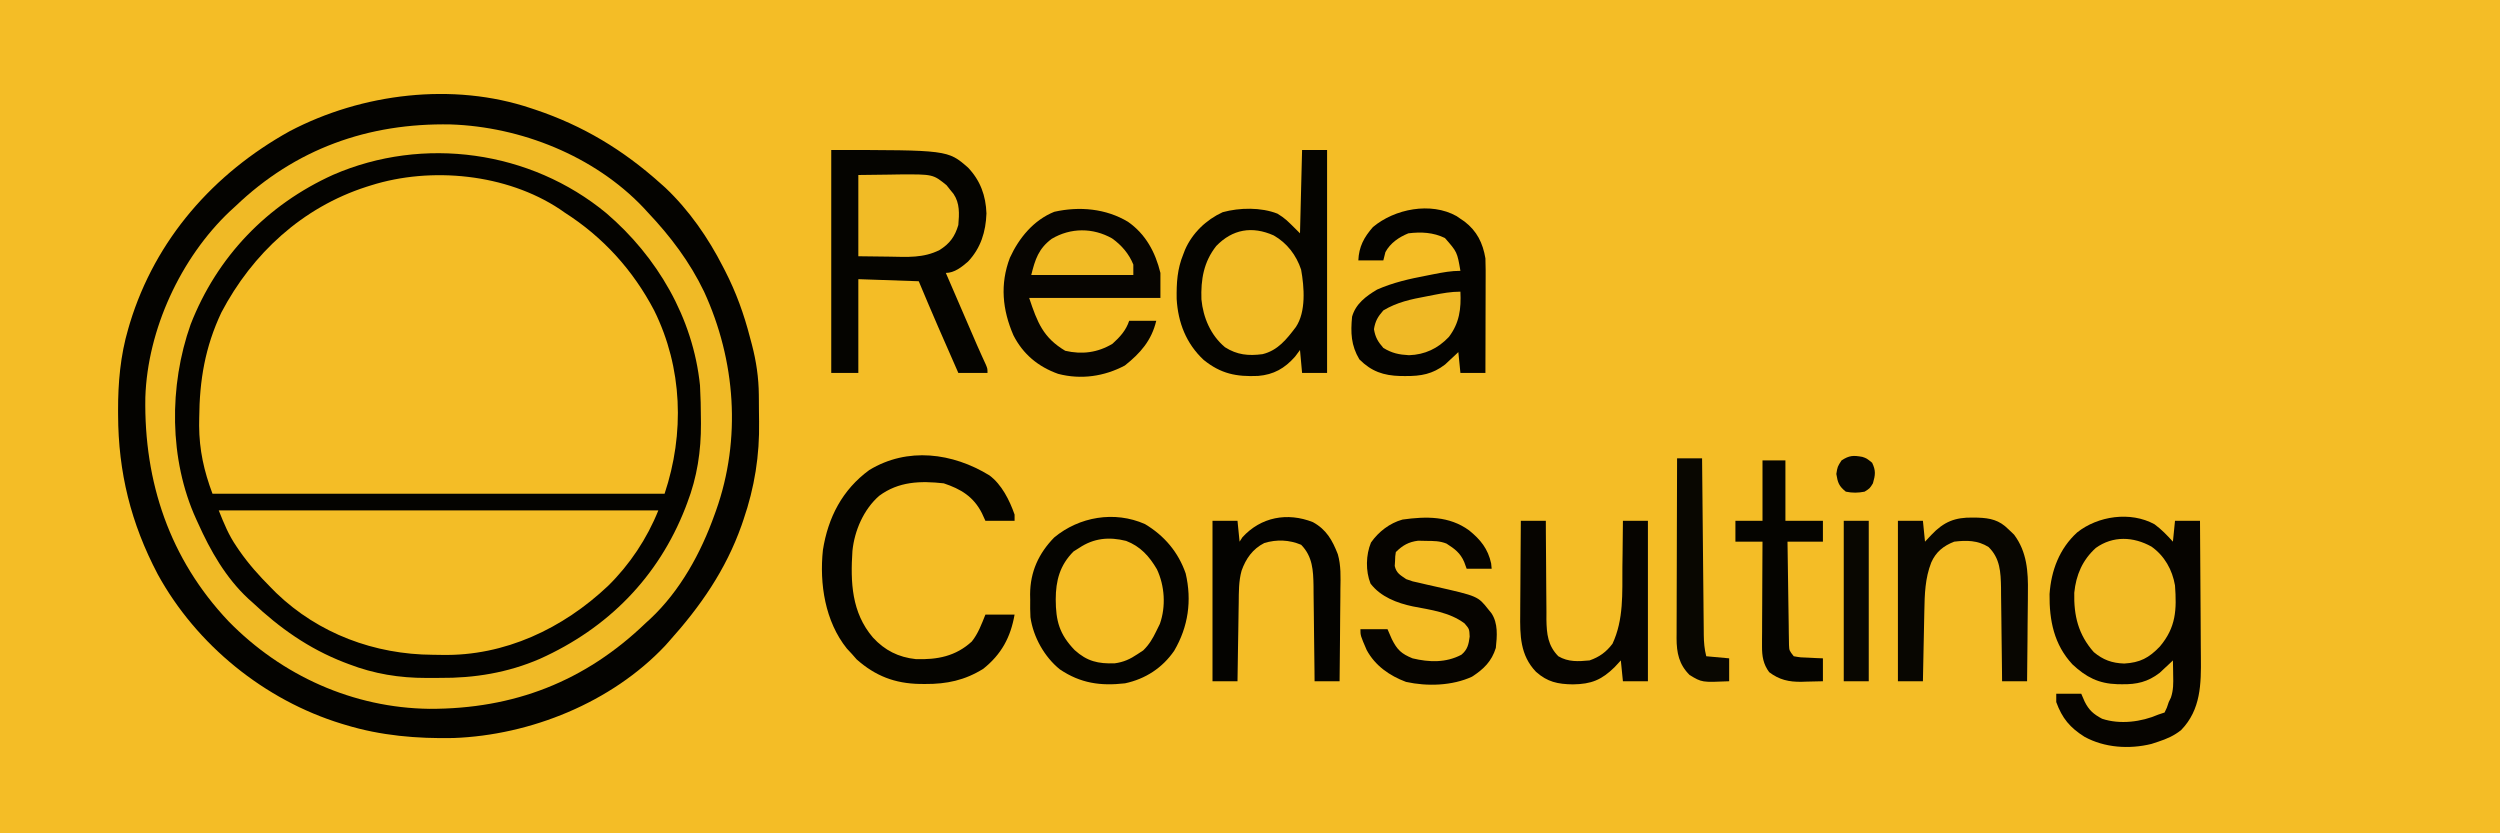 <?xml version="1.0" encoding="UTF-8"?>
<svg version="1.1" xmlns="http://www.w3.org/2000/svg" width="1200" height="400">
<path d="M0 0 C396 0 792 0 1200 0 C1200 132 1200 264 1200 400 C804 400 408 400 0 400 C0 268 0 136 0 0 Z " fill="#F4BD26" transform="translate(0,0)"/>
<path d="M0 0 C0.668 0.221 1.336 0.443 2.024 0.671 C24.841 8.328 44.083 19.948 62 36 C62.779 36.694 63.557 37.387 64.359 38.102 C75.694 48.815 84.944 62.15 92 76 C92.339 76.654 92.677 77.309 93.026 77.983 C98.34 88.354 102.087 98.732 105 110 C105.308 111.151 105.616 112.302 105.934 113.488 C108.026 121.526 109.157 129.249 109.238 137.547 C109.246 138.358 109.254 139.168 109.263 140.003 C109.277 141.718 109.287 143.432 109.295 145.147 C109.307 146.861 109.327 148.575 109.357 150.289 C109.64 166.641 107.186 181.937 101.875 197.438 C101.583 198.297 101.291 199.156 100.99 200.041 C93.348 221.656 81.189 239.099 66 256 C65.097 257.013 65.097 257.013 64.176 258.047 C38.495 285.215 -0.344 300.884 -37.297 302.25 C-54.827 302.599 -72.193 301.125 -89 296 C-89.671 295.799 -90.341 295.598 -91.032 295.392 C-128.018 284.064 -160.677 257.594 -179.294 223.64 C-192.168 199.146 -198.217 174.784 -198.312 147.25 C-198.316 146.556 -198.32 145.863 -198.324 145.148 C-198.361 131.785 -197.227 118.688 -193.438 105.812 C-193.181 104.934 -192.924 104.055 -192.659 103.15 C-180.36 62.854 -152.524 31.283 -116 11 C-81.342 -7.232 -37.528 -12.659 0 0 Z " fill="#F0BA26" transform="translate(255,52)"/>
<path d="M0 0 C4.614 3.72 8.819 7.807 13 12 C13.66 12.601 14.32 13.201 15 13.82 C25.409 23.41 32.287 36.239 38 49 C38.41 49.909 38.82 50.818 39.242 51.754 C49.003 75.929 49.682 105.794 40 130 C-31.61 130 -103.22 130 -177 130 C-187.272 101.751 -185.471 70.336 -173 43 C-168.432 33.904 -162.664 25.683 -156 18 C-155.276 17.12 -154.551 16.239 -153.805 15.332 C-115.782 -29.153 -46.217 -34.167 0 0 Z " fill="#F4BD26" transform="translate(279,107)"/>
<path d="M0 0 C0.668 0.221 1.336 0.443 2.024 0.671 C24.841 8.328 44.083 19.948 62 36 C62.779 36.694 63.557 37.387 64.359 38.102 C75.694 48.815 84.944 62.15 92 76 C92.339 76.654 92.677 77.309 93.026 77.983 C98.34 88.354 102.087 98.732 105 110 C105.308 111.151 105.616 112.302 105.934 113.488 C108.026 121.526 109.157 129.249 109.238 137.547 C109.246 138.358 109.254 139.168 109.263 140.003 C109.277 141.718 109.287 143.432 109.295 145.147 C109.307 146.861 109.327 148.575 109.357 150.289 C109.64 166.641 107.186 181.937 101.875 197.438 C101.583 198.297 101.291 199.156 100.99 200.041 C93.348 221.656 81.189 239.099 66 256 C65.097 257.013 65.097 257.013 64.176 258.047 C38.495 285.215 -0.344 300.884 -37.297 302.25 C-54.827 302.599 -72.193 301.125 -89 296 C-89.671 295.799 -90.341 295.598 -91.032 295.392 C-128.018 284.064 -160.677 257.594 -179.294 223.64 C-192.168 199.146 -198.217 174.784 -198.312 147.25 C-198.316 146.556 -198.32 145.863 -198.324 145.148 C-198.361 131.785 -197.227 118.688 -193.438 105.812 C-193.181 104.934 -192.924 104.055 -192.659 103.15 C-180.36 62.854 -152.524 31.283 -116 11 C-81.342 -7.232 -37.528 -12.659 0 0 Z M-142 47 C-142.87 47.795 -143.74 48.591 -144.637 49.41 C-168.249 71.742 -184.203 106.204 -185.238 138.781 C-185.917 179.471 -173.548 216.339 -145.322 246.194 C-119.759 272.356 -85.44 287.784 -48.857 288.242 C-8.342 288.34 25.823 275.109 55 247 C55.705 246.358 56.41 245.716 57.137 245.055 C71.509 231.586 81.463 213.37 88 195 C88.342 194.053 88.342 194.053 88.691 193.087 C100.901 158.744 98.12 120.94 82.946 87.973 C76.122 73.741 66.815 61.44 56 50 C54.863 48.766 54.863 48.766 53.703 47.508 C30.166 22.817 -4.994 8.846 -38.73 7.727 C-78.295 6.969 -113.239 19.447 -142 47 Z " fill="#040300" transform="translate(255,52)"/>
<path d="M0 0 C69.63 0 139.26 0 211 0 C195.405 31.19 173.894 53.276 140.438 64.5 C137.644 65.421 134.844 66.25 132 67 C130.922 67.29 130.922 67.29 129.822 67.587 C122.572 69.295 115.32 69.338 107.916 69.316 C105.767 69.313 103.621 69.336 101.473 69.361 C92.3 69.404 83.916 68.357 75 66 C74.256 65.807 73.512 65.613 72.746 65.414 C53.784 60.139 38.209 49.376 24 36 C23.397 35.461 22.793 34.922 22.172 34.367 C12.325 25.21 5.39 13.189 0 1 C0 0.67 0 0.34 0 0 Z " fill="#F3BD26" transform="translate(105,245)"/>
<path d="M0 0 C24.466 20.927 41.669 50.297 44.975 82.689 C45.285 88.129 45.391 93.554 45.412 99.001 C45.418 99.669 45.424 100.336 45.431 101.023 C45.509 114.192 43.582 126.731 38.85 139.064 C38.402 140.248 38.402 140.248 37.945 141.457 C24.926 174.83 0.662 199.31 -31.896 213.935 C-47.217 220.579 -63.345 223.227 -79.935 223.08 C-82.091 223.064 -84.246 223.08 -86.402 223.099 C-99.263 223.12 -111.46 221.147 -123.525 216.501 C-124.32 216.2 -125.115 215.899 -125.934 215.589 C-142.921 208.968 -156.745 199.177 -170.025 186.689 C-170.911 185.9 -170.911 185.9 -171.814 185.095 C-182.642 175.037 -190.055 162.039 -196.025 148.689 C-196.308 148.076 -196.59 147.463 -196.88 146.831 C-209.897 118.274 -209.955 82.839 -199.533 53.447 C-186.874 20.916 -162.777 -4.092 -131.084 -18.416 C-87.862 -37.203 -36.387 -30.074 0 0 Z M-113.025 -13.311 C-113.711 -13.097 -114.397 -12.882 -115.104 -12.662 C-145.87 -2.746 -169.866 19.315 -184.775 47.689 C-192.602 64.287 -195.265 80.212 -195.4 98.376 C-195.414 99.575 -195.428 100.774 -195.443 102.01 C-195.381 113.688 -193.123 123.762 -189.025 134.689 C-117.415 134.689 -45.805 134.689 27.975 134.689 C37.618 105.759 36.642 74.335 22.975 46.689 C12.778 27.281 -1.589 11.453 -20.025 -0.311 C-20.786 -0.841 -21.546 -1.371 -22.33 -1.917 C-47.941 -18.915 -84.089 -22.466 -113.025 -13.311 Z M-186.025 142.689 C-183.426 149.188 -181.304 154.462 -177.463 160.064 C-177.032 160.7 -176.6 161.335 -176.156 161.99 C-171.668 168.447 -166.574 174.133 -161.025 179.689 C-159.749 180.983 -159.749 180.983 -158.447 182.302 C-138.12 201.869 -111.207 211.831 -83.277 211.984 C-81.834 211.996 -80.39 212.016 -78.947 212.046 C-48.804 212.665 -20.799 199.377 0.842 178.924 C11.222 168.739 19.572 156.195 24.975 142.689 C-44.655 142.689 -114.285 142.689 -186.025 142.689 Z " fill="#040300" transform="translate(291.025,102.311)"/>
<path d="M0 0 C3.34 2.466 6.053 5.277 8.836 8.355 C9.166 5.055 9.496 1.755 9.836 -1.645 C13.796 -1.645 17.756 -1.645 21.836 -1.645 C21.929 8.84 22 19.324 22.043 29.808 C22.064 34.678 22.092 39.547 22.138 44.416 C22.181 49.123 22.205 53.83 22.215 58.538 C22.223 60.326 22.237 62.113 22.259 63.901 C22.407 76.621 22.248 89.012 12.824 98.738 C9.481 101.458 5.907 103.02 1.836 104.355 C0.749 104.713 -0.337 105.07 -1.457 105.438 C-12.069 108.065 -23.999 107.307 -33.629 101.996 C-40.561 97.637 -44.333 93.14 -47.164 85.355 C-47.164 84.035 -47.164 82.715 -47.164 81.355 C-43.204 81.355 -39.244 81.355 -35.164 81.355 C-34.628 82.593 -34.092 83.83 -33.539 85.105 C-31.493 89.22 -29.273 91.17 -25.164 93.355 C-16.592 96.213 -6.317 94.9 1.836 91.355 C2.826 91.025 3.816 90.695 4.836 90.355 C5.971 88.06 5.971 88.06 6.836 85.355 C7.183 84.635 7.529 83.914 7.887 83.172 C9.092 79.596 9.054 76.265 8.961 72.543 C8.952 71.85 8.943 71.157 8.934 70.443 C8.91 68.747 8.874 67.051 8.836 65.355 C8.267 65.898 7.699 66.441 7.113 67 C6.341 67.715 5.569 68.431 4.773 69.168 C4.019 69.876 3.265 70.583 2.488 71.312 C-3.226 75.714 -8.54 76.893 -15.539 76.793 C-16.663 76.781 -16.663 76.781 -17.81 76.768 C-26.829 76.493 -32.803 73.405 -39.379 67.273 C-48.224 57.771 -50.521 46.19 -50.379 33.543 C-49.615 22.212 -45.626 11.674 -37.141 3.93 C-27.206 -3.983 -11.567 -6.332 0 0 Z " fill="#060400" transform="translate(1034.164,251.645)"/>
<path d="M0 0 C55.971 0 55.971 0 65.676 8.461 C71.578 14.7 74.197 21.918 74.5 30.438 C74.189 39.232 71.772 47.085 65.652 53.562 C62.664 56.162 59.085 59 55 59 C57.205 64.105 59.41 69.209 61.616 74.314 C62.365 76.047 63.114 77.78 63.862 79.513 C64.944 82.018 66.027 84.523 67.109 87.027 C67.439 87.79 67.768 88.553 68.107 89.339 C68.427 90.079 68.747 90.819 69.077 91.582 C69.389 92.303 69.7 93.024 70.021 93.767 C70.714 95.346 71.418 96.92 72.132 98.49 C72.682 99.701 72.682 99.701 73.243 100.936 C73.579 101.667 73.915 102.398 74.262 103.151 C75 105 75 105 75 107 C70.38 107 65.76 107 61 107 C54.532 92.387 48.155 77.748 42 63 C32.43 62.67 22.86 62.34 13 62 C13 76.85 13 91.7 13 107 C8.71 107 4.42 107 0 107 C0 71.69 0 36.38 0 0 Z " fill="#050400" transform="translate(399,72)"/>
<path d="M0 0 C3.96 0 7.92 0 12 0 C12 35.31 12 70.62 12 107 C8.04 107 4.08 107 0 107 C-0.33 103.37 -0.66 99.74 -1 96 C-1.784 97.052 -2.567 98.104 -3.375 99.188 C-8.302 104.786 -13.609 107.832 -21.109 108.445 C-31.564 108.899 -38.986 107.425 -47.25 100.75 C-55.646 92.921 -59.549 82.814 -60.203 71.484 C-60.3 63.758 -59.945 57.178 -57 50 C-56.733 49.305 -56.466 48.61 -56.191 47.895 C-52.699 39.871 -46.038 33.476 -38.105 29.848 C-29.981 27.63 -19.719 27.438 -11.812 30.562 C-8 33 -8 33 -1 40 C-0.67 26.8 -0.34 13.6 0 0 Z " fill="#050400" transform="translate(625,72)"/>
<path d="M0 0 C8.488 5.934 13.139 14.612 15.551 24.527 C15.551 28.487 15.551 32.447 15.551 36.527 C-5.239 36.527 -26.029 36.527 -47.449 36.527 C-43.507 48.354 -40.697 55.623 -30.137 61.902 C-22.107 63.77 -14.545 62.811 -7.449 58.527 C-3.852 55.277 -0.993 52.158 0.551 47.527 C4.841 47.527 9.131 47.527 13.551 47.527 C11.267 56.967 6.024 62.967 -1.512 68.965 C-11.388 74.218 -22.598 75.857 -33.559 72.972 C-43.147 69.548 -50.419 63.504 -55.004 54.461 C-60.298 42.272 -61.512 29.911 -56.707 17.277 C-52.356 7.765 -45.327 -0.821 -35.391 -4.812 C-23.326 -7.52 -10.618 -6.384 0 0 Z " fill="#070501" transform="translate(541.449,106.473)"/>
<path d="M0 0 C0.601 0.415 1.201 0.83 1.82 1.258 C2.462 1.694 3.104 2.129 3.766 2.578 C9.764 7.171 12.574 12.901 13.82 20.258 C13.904 22.128 13.938 24.002 13.934 25.874 C13.934 27.525 13.934 27.525 13.934 29.21 C13.928 30.387 13.923 31.564 13.918 32.777 C13.917 33.991 13.915 35.205 13.914 36.455 C13.908 40.327 13.896 44.199 13.883 48.07 C13.878 50.697 13.873 53.324 13.869 55.951 C13.858 62.387 13.841 68.822 13.82 75.258 C9.86 75.258 5.9 75.258 1.82 75.258 C1.49 71.958 1.16 68.658 0.82 65.258 C0.252 65.801 -0.317 66.343 -0.902 66.902 C-1.674 67.618 -2.447 68.333 -3.242 69.07 C-3.996 69.778 -4.75 70.486 -5.527 71.215 C-11.544 75.849 -17.141 76.814 -24.492 76.758 C-25.33 76.754 -26.168 76.749 -27.031 76.745 C-35.13 76.522 -40.887 74.551 -46.68 68.758 C-50.688 62.077 -50.919 55.922 -50.18 48.258 C-48.441 42.083 -43.47 38.403 -38.18 35.258 C-30.473 31.855 -22.485 30.069 -14.242 28.508 C-13.133 28.287 -12.024 28.067 -10.881 27.84 C-6.544 26.995 -2.611 26.258 1.82 26.258 C0.26 17.21 0.26 17.21 -5.617 10.508 C-11.207 7.781 -17.051 7.496 -23.18 8.258 C-27.722 10.113 -31.781 12.884 -34.18 17.258 C-34.51 18.578 -34.84 19.898 -35.18 21.258 C-39.14 21.258 -43.1 21.258 -47.18 21.258 C-46.9 14.681 -44.497 10.205 -40.18 5.258 C-29.768 -3.481 -12.404 -6.956 0 0 Z " fill="#040300" transform="translate(699.18,103.742)"/>
<path d="M0 0 C5.924 4.358 9.74 12.03 12.117 18.848 C12.117 19.838 12.117 20.828 12.117 21.848 C7.497 21.848 2.877 21.848 -1.883 21.848 C-2.44 20.631 -2.997 19.414 -3.57 18.16 C-7.587 10.225 -13.677 6.583 -21.883 3.848 C-33.111 2.61 -43.515 2.902 -52.883 9.848 C-60.321 16.347 -64.732 26.552 -65.715 36.27 C-66.69 51.233 -66.152 65.847 -55.883 77.848 C-50.235 84.023 -43.586 87.351 -35.258 88.23 C-24.96 88.542 -16.184 86.892 -8.422 79.773 C-5.332 75.908 -3.719 71.41 -1.883 66.848 C2.737 66.848 7.357 66.848 12.117 66.848 C10.221 77.706 5.826 85.886 -2.883 92.848 C-11.723 98.385 -20.465 100.229 -30.758 100.16 C-31.643 100.155 -32.527 100.149 -33.439 100.143 C-45.309 99.922 -54.732 96.315 -63.695 88.348 C-64.778 87.11 -64.778 87.11 -65.883 85.848 C-66.708 84.961 -67.533 84.074 -68.383 83.16 C-78.84 70.146 -81.612 52.064 -79.883 35.848 C-77.419 20.201 -70.553 6.925 -57.633 -2.527 C-39.266 -13.693 -17.64 -10.796 0 0 Z " fill="#050400" transform="translate(474.883,228.152)"/>
<path d="M0 0 C9.307 5.569 16.007 13.463 19.551 23.715 C22.586 36.725 20.798 49.287 14.035 60.812 C8.358 69.072 0.203 74.362 -9.578 76.449 C-21.313 77.789 -30.91 76.442 -40.828 69.762 C-48.257 63.786 -53.623 54.189 -54.962 44.741 C-55.112 41.966 -55.125 39.228 -55.078 36.449 C-55.094 35.529 -55.109 34.608 -55.125 33.66 C-55.065 22.933 -51.047 14.102 -43.578 6.449 C-31.593 -3.504 -14.649 -6.483 0 0 Z M-31.578 11.449 C-32.465 12.006 -33.352 12.563 -34.266 13.137 C-40.852 19.723 -42.795 27.088 -42.828 36.137 C-42.791 46.557 -41.061 52.894 -33.738 60.496 C-27.789 65.875 -22.479 67.122 -14.48 66.84 C-10.228 66.268 -7.109 64.828 -3.578 62.449 C-2.671 61.851 -1.763 61.253 -0.828 60.637 C1.988 57.899 3.734 54.947 5.422 51.449 C5.999 50.274 6.577 49.098 7.172 47.887 C10.116 39.51 9.499 29.685 5.742 21.699 C2.068 15.439 -2.169 10.706 -9.055 8.074 C-17.265 6.041 -24.547 6.735 -31.578 11.449 Z " fill="#050400" transform="translate(549.578,251.551)"/>
<path d="M0 0 C6.37 3.63 10.824 9.419 13.156 16.402 C14.676 24.822 15.593 36.634 10.625 44 C6.22 49.82 1.964 55.229 -5.375 57 C-12.13 57.886 -17.554 57.37 -23.371 53.676 C-30.249 47.924 -33.849 39.474 -34.691 30.707 C-35.015 21.143 -33.61 12.715 -27.562 5.062 C-19.76 -2.992 -10.368 -4.613 0 0 Z " fill="#F1BB26" transform="translate(611.375,113)"/>
<path d="M0 0 C5.486 4.436 9.049 8.831 10.582 15.859 C10.665 16.705 10.747 17.551 10.832 18.422 C6.872 18.422 2.912 18.422 -1.168 18.422 C-1.56 17.349 -1.952 16.277 -2.355 15.172 C-4.211 10.84 -6.943 8.839 -10.867 6.34 C-14.13 5.038 -17.041 5.082 -20.543 5.047 C-22.473 5.004 -22.473 5.004 -24.441 4.961 C-28.98 5.522 -31.929 7.182 -35.168 10.422 C-35.484 12.418 -35.484 12.418 -35.543 14.734 C-35.592 15.514 -35.641 16.294 -35.691 17.098 C-34.913 20.552 -33.042 21.449 -30.168 23.422 C-27.138 24.523 -27.138 24.523 -23.836 25.203 C-22.625 25.488 -21.414 25.773 -20.166 26.066 C-18.28 26.49 -18.28 26.49 -16.355 26.922 C4.214 31.583 4.214 31.583 9.27 37.984 C9.743 38.563 10.216 39.142 10.703 39.738 C13.979 44.623 13.425 50.812 12.832 56.422 C10.822 62.893 6.988 66.609 1.406 70.23 C-8.069 74.616 -20.158 74.972 -30.277 72.734 C-38.201 69.781 -45.109 64.939 -49.168 57.422 C-52.168 50.487 -52.168 50.487 -52.168 47.422 C-47.878 47.422 -43.588 47.422 -39.168 47.422 C-38.487 48.989 -37.807 50.557 -37.105 52.172 C-34.514 57.363 -32.504 59.23 -27.168 61.422 C-19.156 63.362 -11.074 63.612 -3.691 59.688 C-0.743 57.238 -0.204 54.709 0.27 50.984 C0.115 47.343 0.115 47.343 -2.168 44.672 C-9.34 39.293 -18.424 38.158 -27.035 36.492 C-34.569 34.906 -42.451 31.919 -47.312 25.547 C-49.724 19.558 -49.563 11.771 -47.094 5.844 C-43.478 0.654 -38.1 -3.489 -31.969 -5.188 C-20.554 -6.78 -9.551 -6.952 0 0 Z " fill="#060400" transform="translate(705.168,254.578)"/>
<path d="M0 0 C6.244 4.443 9.986 11.114 11.262 18.609 C12.117 30.313 11.769 38.711 4.012 47.922 C-1.238 53.416 -5.508 55.666 -13.113 56.109 C-18.974 55.908 -23.23 54.38 -27.738 50.609 C-35.149 42.226 -37.359 33.107 -37.086 22.113 C-36.239 13.575 -33.141 6.4 -26.738 0.609 C-18.469 -5.297 -8.681 -4.851 0 0 Z " fill="#F2BB26" transform="translate(1032.738,262.391)"/>
<path d="M0 0 C1.195 0.014 1.195 0.014 2.415 0.029 C8.425 0.243 12.702 1.19 17.062 5.562 C18.424 6.862 18.424 6.862 19.812 8.188 C26.008 16.415 26.628 25.965 26.453 35.887 C26.447 37.114 26.442 38.342 26.436 39.606 C26.414 43.488 26.364 47.369 26.312 51.25 C26.292 53.898 26.274 56.546 26.258 59.193 C26.214 65.65 26.145 72.106 26.062 78.562 C22.102 78.562 18.142 78.562 14.062 78.562 C14.048 76.969 14.033 75.375 14.018 73.732 C13.96 67.798 13.883 61.865 13.8 55.931 C13.767 53.366 13.739 50.802 13.716 48.237 C13.682 44.543 13.63 40.85 13.574 37.156 C13.568 36.016 13.561 34.876 13.555 33.702 C13.419 26.287 13.154 19.577 7.562 14.125 C2.367 10.878 -2.978 10.839 -8.938 11.562 C-14.06 13.576 -17.695 16.456 -19.938 21.562 C-22.906 29.149 -23.109 36.834 -23.254 44.871 C-23.275 45.838 -23.295 46.805 -23.317 47.801 C-23.382 50.867 -23.441 53.933 -23.5 57 C-23.543 59.088 -23.587 61.176 -23.631 63.264 C-23.738 68.363 -23.839 73.463 -23.938 78.562 C-27.898 78.562 -31.858 78.562 -35.938 78.562 C-35.938 53.153 -35.938 27.742 -35.938 1.562 C-31.977 1.562 -28.017 1.562 -23.938 1.562 C-23.608 4.862 -23.277 8.162 -22.938 11.562 C-21.927 10.49 -20.916 9.418 -19.875 8.312 C-13.922 1.995 -8.47 -0.162 0 0 Z " fill="#080601" transform="translate(946.938,248.438)"/>
<path d="M0 0 C3.96 0 7.92 0 12 0 C12.004 1.685 12.008 3.37 12.012 5.105 C12.032 10.698 12.074 16.289 12.132 21.881 C12.166 25.269 12.191 28.656 12.196 32.043 C12.205 35.946 12.246 39.848 12.293 43.75 C12.289 44.956 12.285 46.161 12.281 47.403 C12.4 54.295 12.972 59.904 18 65 C22.785 67.83 27.582 67.504 33 67 C37.757 65.326 40.949 63.014 44 59 C49.429 47.384 48.667 34.71 48.75 22.188 C48.778 20.031 48.808 17.874 48.84 15.717 C48.913 10.478 48.963 5.239 49 0 C52.96 0 56.92 0 61 0 C61 25.41 61 50.82 61 77 C57.04 77 53.08 77 49 77 C48.67 73.7 48.34 70.4 48 67 C47.01 68.073 46.02 69.145 45 70.25 C38.728 76.373 33.874 78.378 25 78.5 C17.713 78.4 12.767 77.343 7.301 72.492 C-0.367 64.508 -0.426 54.964 -0.293 44.434 C-0.289 43.159 -0.284 41.884 -0.28 40.571 C-0.266 37.212 -0.239 33.854 -0.206 30.495 C-0.175 27.056 -0.162 23.617 -0.146 20.178 C-0.114 13.452 -0.062 6.726 0 0 Z " fill="#060400" transform="translate(730,250)"/>
<path d="M0 0 C6.513 3.566 9.363 8.721 11.972 15.422 C13.531 20.902 13.299 26.383 13.203 32.039 C13.197 33.312 13.192 34.586 13.186 35.897 C13.167 39.248 13.132 42.598 13.087 45.948 C13.046 49.381 13.028 52.813 13.008 56.246 C12.964 62.956 12.895 69.665 12.812 76.375 C8.852 76.375 4.893 76.375 0.812 76.375 C0.798 74.751 0.783 73.127 0.768 71.453 C0.71 65.407 0.633 59.362 0.55 53.316 C0.517 50.703 0.489 48.09 0.466 45.477 C0.432 41.714 0.38 37.951 0.324 34.188 C0.318 33.026 0.311 31.864 0.305 30.667 C0.17 23.153 -0.122 16.519 -5.625 10.875 C-11.322 8.476 -17.388 8.212 -23.344 10.035 C-28.925 12.863 -32.183 17.556 -34.227 23.292 C-35.64 28.383 -35.543 33.527 -35.602 38.777 C-35.621 39.855 -35.64 40.933 -35.66 42.043 C-35.72 45.466 -35.766 48.889 -35.812 52.312 C-35.851 54.641 -35.89 56.97 -35.93 59.299 C-36.025 64.991 -36.11 70.683 -36.188 76.375 C-40.148 76.375 -44.108 76.375 -48.188 76.375 C-48.188 50.965 -48.188 25.555 -48.188 -0.625 C-44.227 -0.625 -40.267 -0.625 -36.188 -0.625 C-35.858 2.675 -35.528 5.975 -35.188 9.375 C-34.734 8.674 -34.28 7.973 -33.812 7.25 C-24.951 -2.455 -12.263 -4.84 0 0 Z " fill="#040300" transform="translate(630.188,250.625)"/>
<path d="M0 0 C4.929 -0.062 9.859 -0.124 14.938 -0.188 C16.474 -0.215 18.01 -0.242 19.594 -0.27 C35.87 -0.369 35.87 -0.369 42.375 4.938 C42.911 5.618 43.447 6.299 44 7 C44.557 7.681 45.114 8.361 45.688 9.062 C48.786 13.636 48.436 18.692 48 24 C46.366 29.537 43.875 32.954 39 36 C31.243 39.94 23.51 39.338 15 39.188 C10.05 39.126 5.1 39.064 0 39 C0 26.13 0 13.26 0 0 Z " fill="#F1BB26" transform="translate(412,84)"/>
<path d="M0 0 C3.63 0 7.26 0 11 0 C11 9.57 11 19.14 11 29 C16.94 29 22.88 29 29 29 C29 32.3 29 35.6 29 39 C23.39 39 17.78 39 12 39 C12.093 46.351 12.199 53.701 12.317 61.052 C12.356 63.554 12.391 66.055 12.422 68.557 C12.467 72.149 12.525 75.74 12.586 79.332 C12.597 80.454 12.609 81.576 12.621 82.732 C12.641 83.773 12.661 84.814 12.681 85.886 C12.694 86.803 12.708 87.72 12.722 88.665 C12.854 91.271 12.854 91.271 15 94 C18.346 94.587 18.346 94.587 22.125 94.688 C23.406 94.753 24.688 94.819 26.008 94.887 C26.995 94.924 27.983 94.961 29 95 C29 98.63 29 102.26 29 106 C26.312 106.082 23.626 106.141 20.938 106.188 C20.185 106.213 19.433 106.238 18.658 106.264 C12.679 106.341 8.069 105.328 3.188 101.625 C0.352 97.745 -0.248 94.01 -0.227 89.292 C-0.227 88.171 -0.227 87.05 -0.227 85.895 C-0.216 84.696 -0.206 83.497 -0.195 82.262 C-0.192 81.026 -0.19 79.79 -0.187 78.517 C-0.177 75.243 -0.16 71.97 -0.137 68.697 C-0.117 65.352 -0.108 62.007 -0.098 58.662 C-0.076 52.108 -0.041 45.554 0 39 C-4.29 39 -8.58 39 -13 39 C-13 35.7 -13 32.4 -13 29 C-8.71 29 -4.42 29 0 29 C0 19.43 0 9.86 0 0 Z " fill="#050400" transform="translate(846,221)"/>
<path d="M0 0 C3.96 0 7.92 0 12 0 C12.01 1.131 12.021 2.262 12.031 3.428 C12.129 14.081 12.232 24.734 12.339 35.388 C12.395 40.865 12.448 46.342 12.497 51.819 C12.545 57.103 12.597 62.388 12.653 67.672 C12.673 69.689 12.692 71.707 12.709 73.724 C12.733 76.547 12.763 79.37 12.795 82.192 C12.8 83.029 12.806 83.865 12.812 84.727 C12.858 88.374 13.11 91.439 14 95 C17.63 95.33 21.26 95.66 25 96 C25 99.63 25 103.26 25 107 C11.925 107.58 11.925 107.58 6 104 C0.876 98.876 -0.225 93.35 -0.249 86.352 C-0.242 85.504 -0.234 84.655 -0.227 83.782 C-0.227 82.874 -0.228 81.966 -0.228 81.03 C-0.227 78.044 -0.211 75.057 -0.195 72.07 C-0.192 69.994 -0.189 67.917 -0.187 65.841 C-0.179 60.386 -0.159 54.931 -0.137 49.477 C-0.117 43.906 -0.108 38.336 -0.098 32.766 C-0.076 21.844 -0.042 10.922 0 0 Z " fill="#090701" transform="translate(805,220)"/>
<path d="M0 0 C3.96 0 7.92 0 12 0 C12 25.41 12 50.82 12 77 C8.04 77 4.08 77 0 77 C0 51.59 0 26.18 0 0 Z " fill="#090701" transform="translate(885,250)"/>
<path d="M0 0 C0.39 8.184 -0.464 15.077 -5.562 21.75 C-10.791 27.274 -17.084 30.26 -24.688 30.5 C-29.503 30.242 -32.875 29.526 -37 27 C-39.625 23.972 -40.841 21.952 -41.5 18 C-40.836 14.014 -39.658 12.057 -37 9 C-30.381 5.044 -23.781 3.644 -16.25 2.25 C-15.127 2.03 -14.004 1.809 -12.848 1.582 C-8.468 0.74 -4.472 0 0 0 Z " fill="#EFB926" transform="translate(701,140)"/>
<path d="M0 0 C4.535 3.228 8.107 7.372 10.195 12.562 C10.195 14.213 10.195 15.863 10.195 17.562 C-5.975 17.562 -22.145 17.562 -38.805 17.562 C-36.905 9.964 -35.287 4.922 -28.996 0.207 C-19.905 -5.208 -9.161 -5.184 0 0 Z " fill="#F1BB26" transform="translate(533.805,114.438)"/>
<path d="M0 0 C2.098 0.703 2.098 0.703 4.723 2.828 C6.551 6.652 6.273 8.664 5.098 12.703 C3.598 15.141 3.598 15.141 1.098 16.703 C-2.031 17.313 -4.778 17.357 -7.902 16.703 C-11.218 14.034 -11.792 12.387 -12.465 8.203 C-11.902 4.703 -11.902 4.703 -9.965 1.703 C-6.232 -0.735 -4.295 -0.774 0 0 Z " fill="#070601" transform="translate(893.902,219.297)"/>
</svg>
